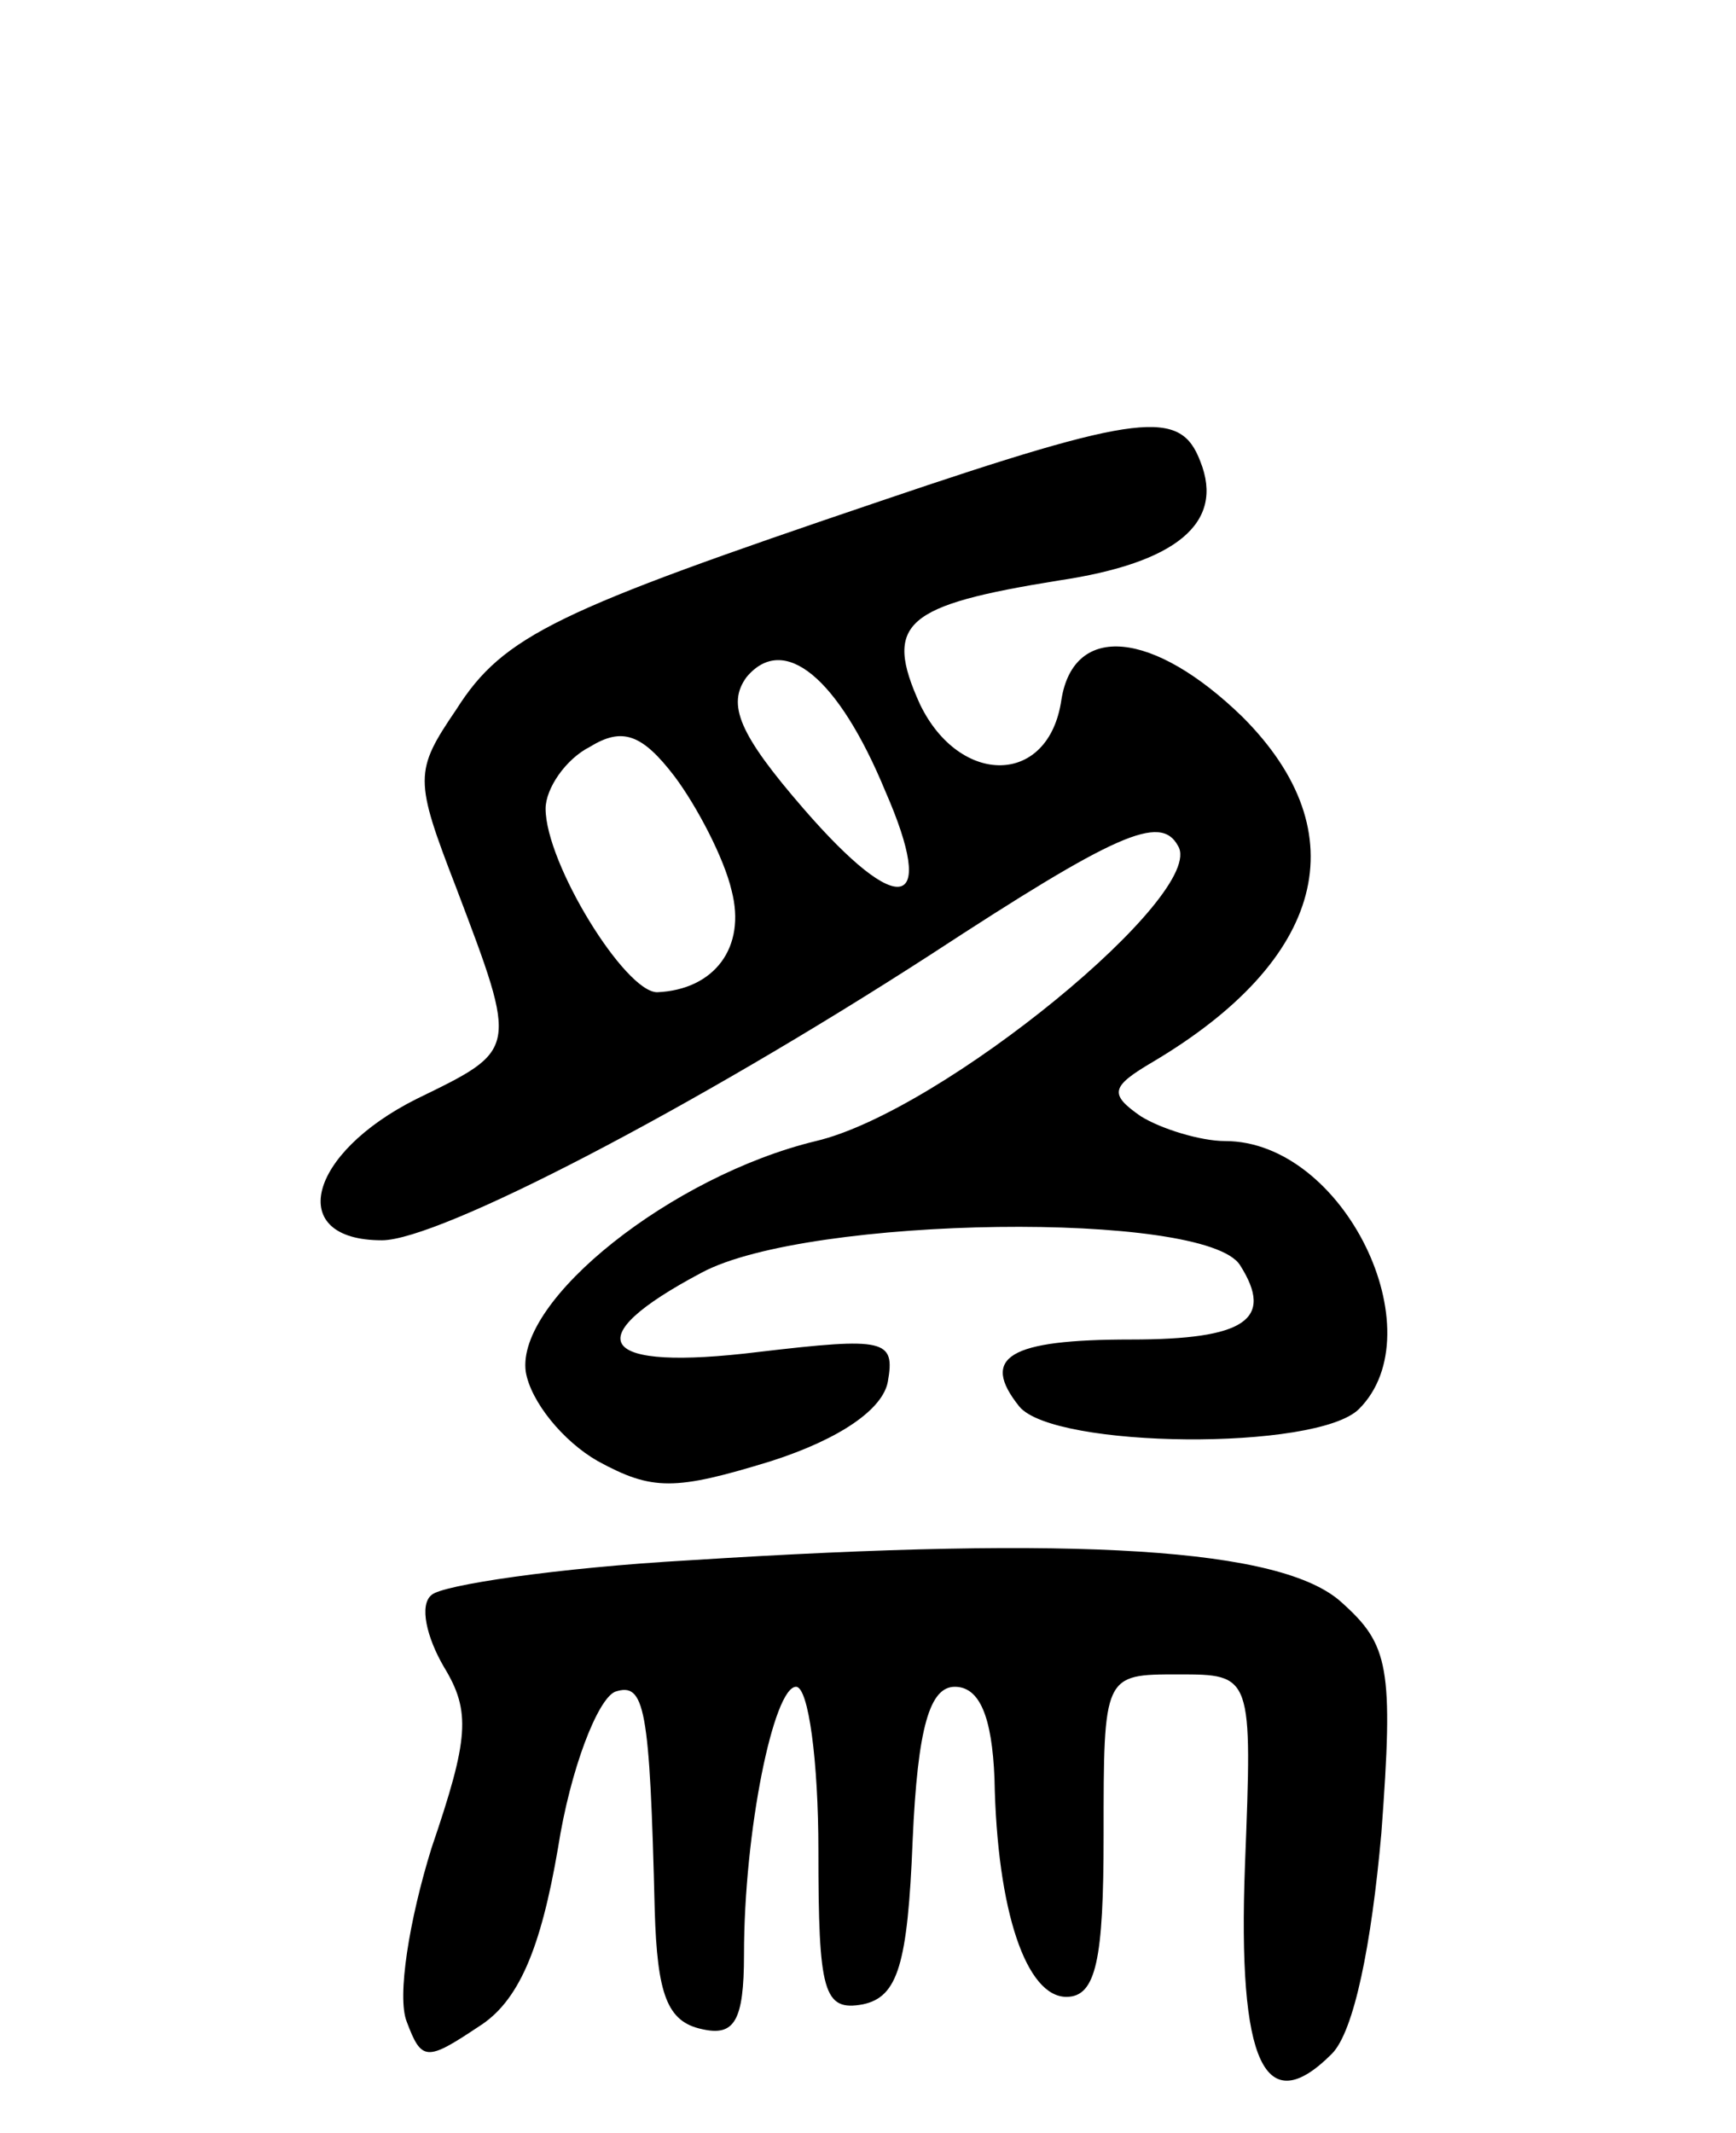 <svg version="1.0" xmlns="http://www.w3.org/2000/svg"
 width="70pt" height="86pt" viewBox="0 0 70 86"
 preserveAspectRatio="xMidYMid meet">
<g transform="translate(0,86) scale(0.1,-0.1)"
fill="#000000" stroke="none">
<path d="M355 658 c-130 -44 -152 -54 -171 -84 -17 -25 -17 -28 0 -72 25 -66
25 -65 -16 -85 -44 -22 -53 -57 -14 -57 23 0 125 53 221 115 75 49 93 57 100
44 12 -19 -95 -107 -146 -119 -58 -14 -121 -64 -117 -93 2 -12 15 -28 29 -36
22 -12 31 -12 70 0 28 9 45 21 47 32 3 17 -1 18 -52 12 -65 -8 -74 5 -23 32
43 23 203 25 217 3 14 -22 2 -30 -44 -30 -49 0 -61 -7 -45 -27 14 -17 120 -18
137 -1 31 31 -6 108 -54 108 -10 0 -26 5 -34 10 -13 9 -12 12 5 22 69 41 83
92 36 139 -36 35 -68 38 -73 7 -5 -35 -41 -35 -57 -2 -15 33 -6 40 56 50 47 7
67 23 57 48 -8 21 -23 20 -129 -16z m2 -117 c21 -48 6 -52 -33 -7 -26 30 -31
42 -23 53 15 18 37 0 56 -46z m-62 -40 c6 -23 -7 -40 -30 -41 -13 0 -45 52
-45 74 0 8 8 20 18 25 13 8 21 5 34 -12 9 -12 20 -33 23 -46z"/>
<path d="M278 231 c-53 -3 -100 -10 -104 -14 -5 -4 -2 -17 5 -29 11 -18 10
-29 -5 -73 -9 -29 -14 -60 -10 -70 6 -16 8 -16 29 -2 16 10 25 31 32 72 5 32
16 60 23 63 12 4 14 -6 16 -88 1 -34 5 -45 19 -48 13 -3 17 3 17 30 0 50 12
108 21 108 5 0 9 -30 9 -66 0 -57 2 -65 18 -62 14 3 18 16 20 66 2 46 7 62 17
62 10 0 15 -12 16 -37 1 -54 13 -88 29 -88 12 0 15 15 15 65 0 65 0 65 30 65
30 0 30 0 27 -77 -3 -80 8 -103 35 -76 9 9 16 44 20 89 5 67 3 76 -16 93 -24
22 -106 27 -263 17z"/>
</g>
</svg>
